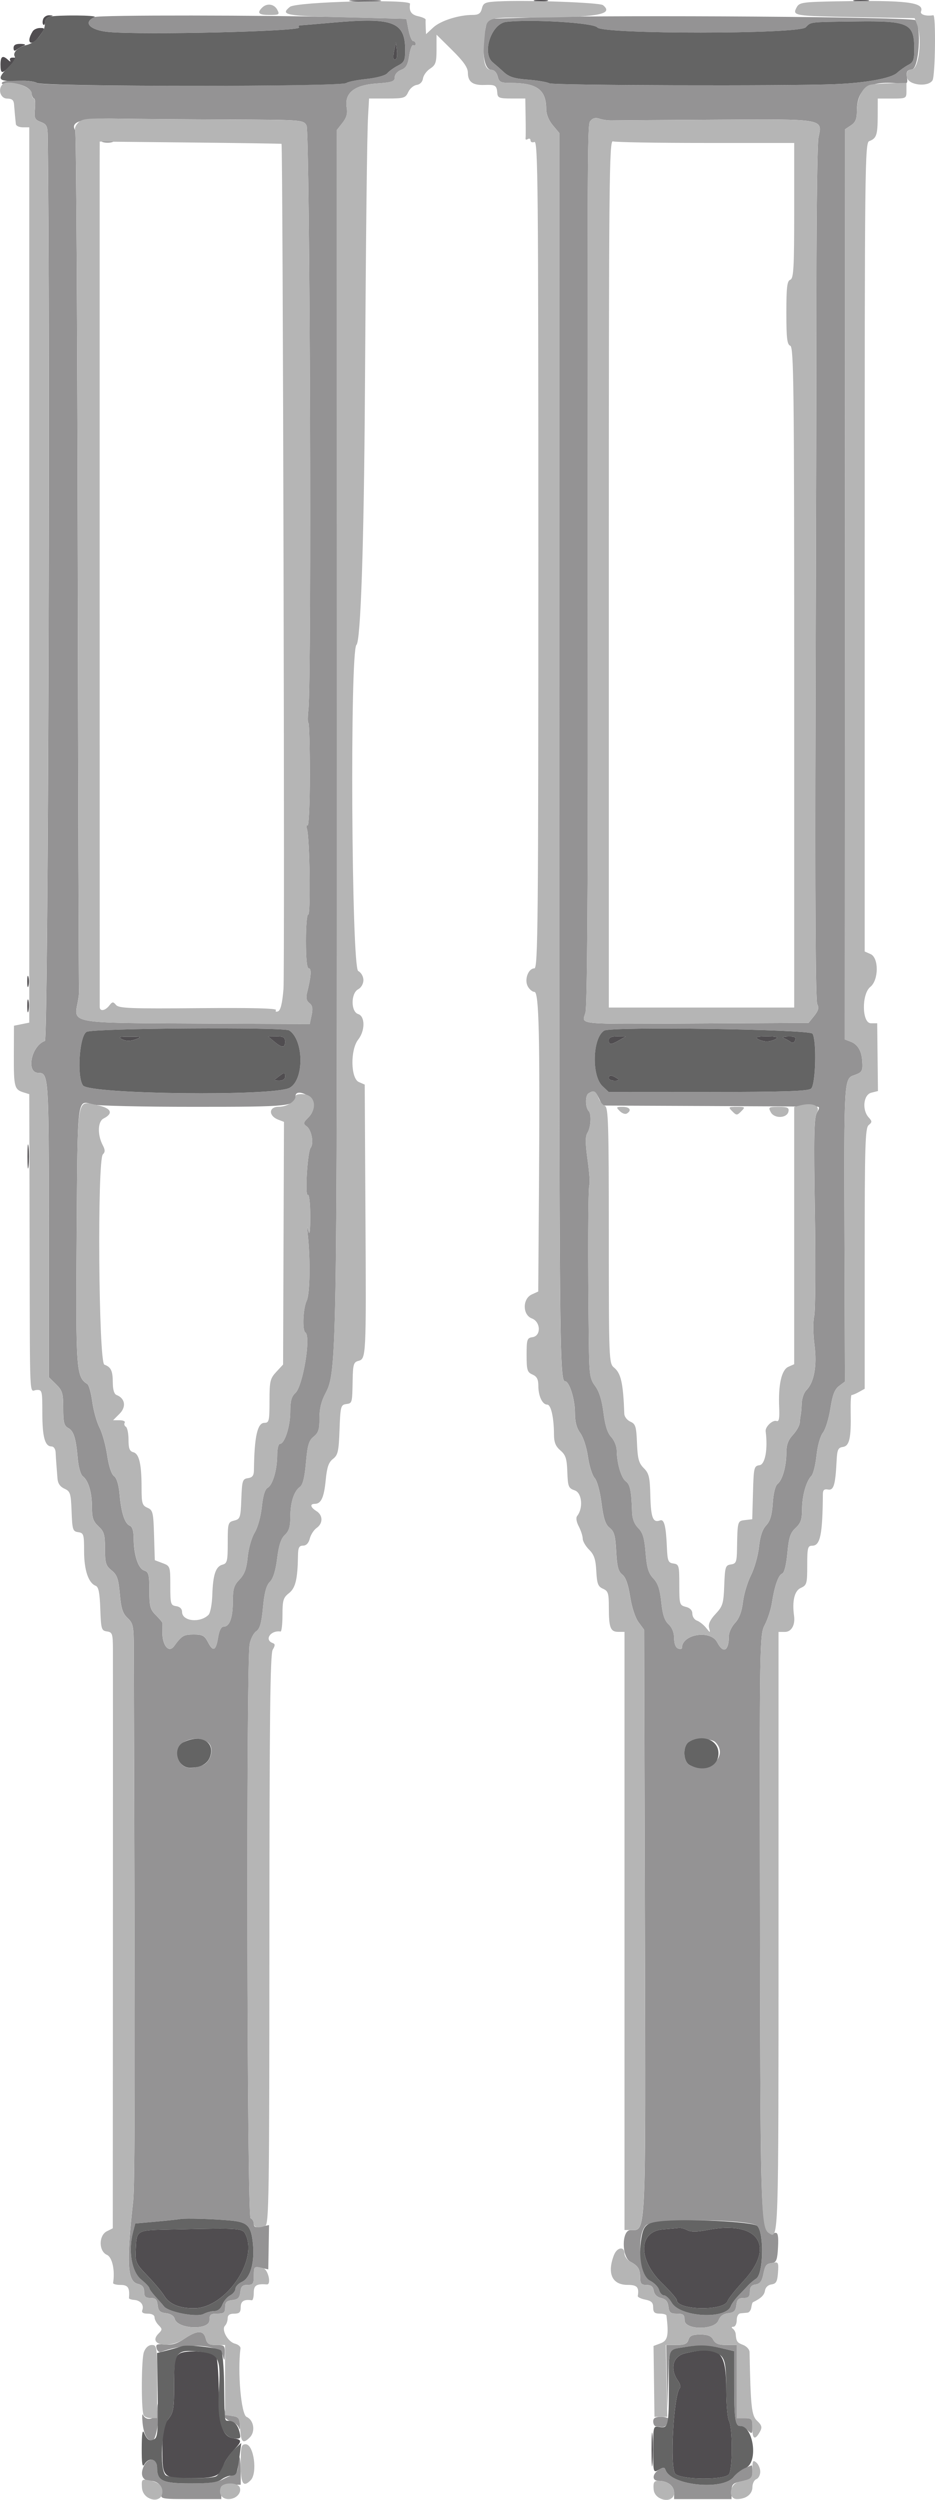 <svg version="1.1" xmlns="http://www.w3.org/2000/svg" xmlns:xlink="http://www.w3.org/1999/xlink" width="63.946" height="170.88" viewBox="0,0,63.946,170.88"><g transform="translate(-211.766,-119.047)"><g data-paper-data="{&quot;isPaintingLayer&quot;:true}" fill-rule="evenodd" stroke="none" stroke-width="1" stroke-linecap="butt" stroke-linejoin="miter" stroke-miterlimit="10" stroke-dasharray="" stroke-dashoffset="0" style="mix-blend-mode: normal"><path d="M235.867,119.13c-0.518,-0.036 -0.14,-0.066 0.842,-0.067c0.982,-0.001 1.407,0.029 0.944,0.066c-0.464,0.037 -1.267,0.037 -1.786,0.001M248.36,119.124c-0.221,-0.043 -0.04,-0.077 0.402,-0.077c0.442,0 0.623,0.035 0.402,0.077c-0.221,0.042 -0.583,0.042 -0.803,0M270.236,119.126c-0.272,-0.041 -0.092,-0.076 0.399,-0.077c0.491,-0.001 0.713,0.033 0.494,0.075c-0.22,0.043 -0.621,0.044 -0.893,0.003M214.72,120.345c0.058,-0.151 0.249,-0.266 0.424,-0.254c0.298,0.019 0.299,0.026 0.006,0.102c-0.172,0.045 -0.313,0.21 -0.313,0.366c0,0.156 -0.05,0.234 -0.111,0.173c-0.061,-0.061 -0.063,-0.236 -0.005,-0.387M214.004,121.185c0.077,-0.123 0.301,-0.224 0.498,-0.224c0.354,0 0.354,0.007 -0.023,0.536c-0.563,0.791 -0.989,0.51 -0.475,-0.313M212.694,122.323c0,-0.201 0.151,-0.285 0.491,-0.276c0.28,0.008 0.376,0.057 0.223,0.114c-0.147,0.054 -0.368,0.178 -0.491,0.275c-0.16,0.126 -0.224,0.094 -0.224,-0.113M238.731,122.48l0.115,-0.536l0.061,0.508c0.034,0.279 0.015,0.553 -0.042,0.61c-0.194,0.194 -0.25,-0.046 -0.134,-0.581M211.801,123.462c0,-0.578 0.147,-0.665 0.526,-0.313c0.132,0.123 0.192,0.136 0.133,0.03c-0.059,-0.107 0.009,-0.194 0.153,-0.194c0.34,0 0.333,0.021 -0.163,0.556c-0.544,0.587 -0.649,0.573 -0.649,-0.08M213.628,186.135c0,-0.344 0.037,-0.484 0.082,-0.313c0.045,0.172 0.045,0.453 0,0.625c-0.045,0.172 -0.082,0.031 -0.082,-0.313M213.631,187.831c-0.002,-0.393 0.033,-0.575 0.078,-0.404c0.045,0.171 0.046,0.492 0.004,0.714c-0.043,0.222 -0.079,0.083 -0.082,-0.31M220.132,190.096c-0.323,-0.156 -0.24,-0.187 0.507,-0.185c0.823,0.002 0.854,0.016 0.386,0.186c-0.35,0.128 -0.626,0.127 -0.893,-0.002M230.524,190.248l-0.421,-0.351l0.58,-0.006c0.463,-0.005 0.58,0.066 0.58,0.351c0,0.45 -0.204,0.452 -0.739,0.006M253.404,190.153c0,-0.185 0.181,-0.266 0.58,-0.262l0.58,0.006l-0.446,0.256c-0.575,0.329 -0.714,0.329 -0.714,0M263.582,190.063c-0.193,-0.124 -0.017,-0.173 0.625,-0.173c0.642,0 0.818,0.049 0.625,0.173c-0.147,0.095 -0.429,0.173 -0.625,0.173c-0.196,0 -0.477,-0.078 -0.625,-0.173M265.368,190.012c-0.147,-0.054 -0.009,-0.106 0.307,-0.113c0.445,-0.011 0.551,0.047 0.47,0.258c-0.067,0.173 -0.178,0.214 -0.307,0.113c-0.111,-0.087 -0.323,-0.204 -0.47,-0.258M230.806,192.647c0.43,-0.325 0.457,-0.325 0.457,0.006c0,0.16 -0.161,0.266 -0.402,0.262c-0.392,-0.005 -0.393,-0.012 -0.055,-0.268M253.404,192.742c0,-0.224 0.189,-0.224 0.536,0c0.217,0.14 0.191,0.174 -0.134,0.176c-0.221,0.002 -0.402,-0.078 -0.402,-0.176M213.646,198.098c0,-0.737 0.031,-1.038 0.07,-0.669c0.038,0.368 0.038,0.971 0,1.339c-0.039,0.369 -0.07,0.067 -0.07,-0.669M223.551,271.445c4.872,-0.107 4.823,-0.111 5.053,0.443c0.746,1.8 -1.465,4.905 -3.519,4.941c-1.022,0.017 -1.735,-0.272 -2.078,-0.841c-0.161,-0.267 -0.676,-0.882 -1.144,-1.367c-0.78,-0.807 -0.849,-0.948 -0.817,-1.682c0.066,-1.498 -0.034,-1.439 2.506,-1.495M257.111,271.437c0.466,-0.036 0.953,-0.081 1.082,-0.099c0.129,-0.018 0.392,0.052 0.584,0.155c0.245,0.131 0.654,0.126 1.373,-0.015c3.454,-0.679 4.692,1.078 2.461,3.493c-0.542,0.587 -1.03,1.198 -1.083,1.358c-0.236,0.706 -3.48,0.643 -3.48,-0.068c0,-0.091 -0.456,-0.611 -1.014,-1.155c-1.655,-1.615 -1.614,-3.535 0.078,-3.669M224.031,279.944c0.386,-0.282 2.156,-0.182 2.501,0.141c0.098,0.093 0.184,1.143 0.192,2.346c0.014,2.387 0.252,3.172 0.994,3.285c0.615,0.094 0.618,0.192 0.027,0.815c-0.301,0.318 -0.603,0.758 -0.669,0.978c-0.242,0.802 -0.563,0.938 -2.217,0.938c-1.957,0 -1.987,-0.029 -1.987,-1.975c0,-1.334 0.055,-1.618 0.402,-2.058c0.358,-0.455 0.402,-0.713 0.402,-2.36c0,-1.642 0.04,-1.878 0.356,-2.11M258.627,279.907c2.427,-0.544 2.806,-0.19 2.81,2.616c0.002,0.915 0.083,1.814 0.181,1.997c0.263,0.491 0.259,3.348 -0.005,3.666c-0.332,0.4 -3.254,0.37 -3.662,-0.038c-0.393,-0.393 -0.117,-5.439 0.322,-5.877c0.066,-0.066 0.001,-0.287 -0.142,-0.492c-0.577,-0.823 -0.348,-1.682 0.497,-1.871M256.328,286.483c0,-1.031 0.029,-1.453 0.066,-0.937c0.036,0.516 0.036,1.359 0,1.875c-0.036,0.515 -0.066,0.093 -0.066,-0.938" fill="#504d50"/><path d="M218.229,120.213c0.318,-0.148 11.617,-0.137 17.314,0.017l4.013,0.108l0.15,0.759c0.082,0.417 0.225,0.759 0.317,0.759c0.093,0 0.168,0.085 0.168,0.189c0,0.104 -0.071,0.145 -0.158,0.091c-0.087,-0.054 -0.213,0.267 -0.28,0.713c-0.095,0.635 -0.216,0.846 -0.556,0.976c-0.249,0.094 -0.434,0.309 -0.434,0.502c0,0.291 -0.175,0.35 -1.27,0.428c-1.513,0.108 -2.189,0.665 -2.014,1.658c0.068,0.387 -0.014,0.679 -0.29,1.03l-0.385,0.489l0.005,40.841c0.005,43.043 -0.013,44.063 -0.784,45.513c-0.289,0.544 -0.417,1.075 -0.412,1.712c0.006,0.747 -0.069,0.986 -0.394,1.249c-0.332,0.268 -0.424,0.577 -0.529,1.777c-0.089,1.01 -0.214,1.515 -0.412,1.66c-0.414,0.303 -0.656,1.062 -0.656,2.059c0,0.656 -0.093,0.961 -0.371,1.22c-0.267,0.249 -0.416,0.701 -0.53,1.608c-0.106,0.841 -0.272,1.376 -0.498,1.602c-0.245,0.245 -0.376,0.728 -0.471,1.743c-0.1,1.064 -0.211,1.46 -0.462,1.636c-0.182,0.127 -0.386,0.524 -0.452,0.881c-0.242,1.29 -0.181,39.147 0.063,39.241c0.123,0.047 0.223,0.219 0.223,0.381c0,0.232 0.113,0.273 0.521,0.192l0.521,-0.104l-0.026,1.515l-0.026,1.515l-0.495,-0.109c-0.469,-0.103 -0.495,-0.075 -0.495,0.53c0,0.559 -0.055,0.64 -0.434,0.64c-0.341,0 -0.447,0.105 -0.491,0.491c-0.044,0.386 -0.162,0.503 -0.547,0.547c-0.386,0.045 -0.491,0.15 -0.491,0.491c0,0.364 -0.087,0.435 -0.536,0.435c-0.452,0 -0.536,0.069 -0.536,0.446c0,0.703 -2.188,0.618 -2.374,-0.092c-0.052,-0.2 -0.284,-0.349 -0.597,-0.385c-0.407,-0.047 -0.523,-0.158 -0.568,-0.549c-0.045,-0.386 -0.15,-0.491 -0.491,-0.491c-0.339,0 -0.434,-0.093 -0.434,-0.427c0,-0.304 -0.126,-0.459 -0.436,-0.537c-0.715,-0.179 -0.785,-1.413 -0.316,-5.643c0.123,-1.112 0.131,-8.354 0.043,-37.817c-0.004,-1.508 -0.044,-1.696 -0.424,-2.054c-0.332,-0.312 -0.442,-0.651 -0.531,-1.643c-0.094,-1.047 -0.186,-1.309 -0.563,-1.614c-0.395,-0.319 -0.451,-0.501 -0.451,-1.482c0,-0.963 -0.062,-1.175 -0.446,-1.531c-0.363,-0.336 -0.446,-0.583 -0.446,-1.319c0,-1.004 -0.24,-1.809 -0.628,-2.105c-0.143,-0.109 -0.292,-0.628 -0.341,-1.185c-0.123,-1.417 -0.276,-1.909 -0.659,-2.113c-0.277,-0.148 -0.337,-0.386 -0.337,-1.343c0,-1.032 -0.055,-1.216 -0.491,-1.645l-0.491,-0.483v-10.106c0,-10.494 -0.013,-10.696 -0.717,-10.696c-0.865,0 -0.483,-1.856 0.449,-2.182c0.222,-0.078 0.372,-49.085 0.189,-61.879c-0.009,-0.653 -0.078,-0.789 -0.476,-0.94c-0.412,-0.157 -0.457,-0.258 -0.397,-0.889c0.037,-0.392 0.011,-0.712 -0.059,-0.712c-0.069,0 -0.151,-0.178 -0.183,-0.394c-0.06,-0.416 -1.138,-0.782 -1.798,-0.612c-0.172,0.044 -0.268,0.007 -0.213,-0.081c0.142,-0.231 1.994,-0.201 2.442,0.039c0.454,0.243 20.809,0.232 21.107,-0.012c0.104,-0.085 0.729,-0.211 1.389,-0.281c0.693,-0.074 1.291,-0.237 1.415,-0.387c0.118,-0.142 0.442,-0.377 0.719,-0.52c0.441,-0.227 0.504,-0.363 0.504,-1.068c0,-1.923 -0.827,-2.239 -4.91,-1.877c-1.178,0.105 -2.207,0.191 -2.287,0.192c-0.079,0.001 -0.106,0.065 -0.058,0.142c0.166,0.268 -10.698,0.527 -13.024,0.31c-1.283,-0.119 -1.782,-0.644 -0.969,-1.021M248.407,120.234c5.676,-0.177 25.739,-0.029 25.96,0.193c0.435,0.434 0.245,3.297 -0.224,3.363c-0.343,0.049 -0.407,0.147 -0.349,0.537c0.067,0.455 0.038,0.474 -0.613,0.412c-1.988,-0.189 -2.813,0.37 -2.813,1.907c0,0.529 -0.099,0.767 -0.402,0.968l-0.402,0.267l-0.011,31.109l-0.011,31.109l0.402,0.153c0.46,0.175 0.727,0.599 0.782,1.241c0.064,0.755 0.015,0.852 -0.519,1.038c-0.725,0.253 -0.722,0.192 -0.687,11.253l0.031,9.702l-0.401,0.302c-0.302,0.228 -0.449,0.608 -0.594,1.545c-0.107,0.683 -0.336,1.423 -0.509,1.644c-0.183,0.233 -0.368,0.889 -0.44,1.566c-0.069,0.641 -0.225,1.265 -0.346,1.387c-0.359,0.36 -0.643,1.374 -0.643,2.294c0,0.684 -0.09,0.942 -0.441,1.268c-0.361,0.334 -0.463,0.646 -0.563,1.719c-0.076,0.815 -0.21,1.344 -0.354,1.4c-0.263,0.101 -0.523,0.844 -0.705,2.013c-0.068,0.437 -0.286,1.107 -0.484,1.488c-0.356,0.684 -0.361,0.939 -0.329,20.452c0.035,21.68 0.013,21.25 1.055,21.111c0.173,-0.023 0.219,0.231 0.179,0.989c-0.044,0.832 -0.115,1.03 -0.382,1.068c-0.44,0.064 -0.496,0.137 -0.636,0.824c-0.087,0.426 -0.23,0.605 -0.515,0.647c-0.284,0.041 -0.395,0.179 -0.395,0.491c0,0.34 -0.093,0.434 -0.434,0.434c-0.341,0 -0.446,0.106 -0.491,0.491c-0.044,0.388 -0.161,0.503 -0.556,0.548c-0.336,0.038 -0.555,0.201 -0.665,0.491c-0.257,0.676 -2.317,0.665 -2.317,-0.013c0,-0.374 -0.084,-0.446 -0.524,-0.446c-0.436,0 -0.533,-0.081 -0.58,-0.484c-0.04,-0.346 -0.183,-0.513 -0.502,-0.587c-0.283,-0.066 -0.467,-0.249 -0.504,-0.498c-0.041,-0.283 -0.18,-0.394 -0.491,-0.394c-0.354,0 -0.434,-0.091 -0.436,-0.491c-0.003,-0.594 -0.14,-0.818 -0.667,-1.096c-0.61,-0.321 -0.607,-2.163 0.004,-2.163c1.082,0 1.043,0.844 0.985,-21.105l-0.052,-19.932l-0.382,-0.518c-0.226,-0.305 -0.461,-1.023 -0.575,-1.751c-0.131,-0.842 -0.301,-1.32 -0.538,-1.506c-0.272,-0.214 -0.361,-0.553 -0.414,-1.583c-0.056,-1.072 -0.137,-1.363 -0.446,-1.607c-0.29,-0.228 -0.42,-0.621 -0.559,-1.695c-0.107,-0.824 -0.301,-1.531 -0.475,-1.722c-0.161,-0.178 -0.365,-0.829 -0.452,-1.447c-0.09,-0.636 -0.317,-1.338 -0.524,-1.618c-0.256,-0.346 -0.366,-0.768 -0.366,-1.401c0,-0.928 -0.387,-2.144 -0.683,-2.144c-0.369,0 -0.394,-2.748 -0.39,-43.231l0.003,-42.09l-0.447,-0.531c-0.27,-0.321 -0.447,-0.754 -0.447,-1.095c0,-1.33 -0.629,-1.796 -2.43,-1.796c-0.681,0 -0.792,-0.056 -0.89,-0.446c-0.067,-0.268 -0.24,-0.446 -0.43,-0.446c-0.522,0 -0.705,-1.419 -0.379,-2.946l0.114,-0.536l3.302,-0.103M252.615,120.923c-0.233,-0.318 -4.571,-0.581 -6.233,-0.378c-1.024,0.125 -1.684,2.148 -0.906,2.776c0.156,0.127 0.492,0.421 0.745,0.655c0.356,0.329 0.726,0.445 1.634,0.515c0.646,0.049 1.315,0.163 1.488,0.252c0.278,0.144 16.197,0.192 19.506,0.059c2.121,-0.085 3.854,-0.4 4.265,-0.773c0.208,-0.189 0.558,-0.436 0.779,-0.55c0.34,-0.175 0.401,-0.35 0.396,-1.138c-0.011,-1.702 -0.389,-1.874 -4.012,-1.825c-3.232,0.043 -3.028,0.019 -3.412,0.403c-0.475,0.476 -13.903,0.481 -14.251,0.005M227.291,127.215c-2.873,-0.012 -6.266,-0.039 -7.541,-0.061c-2.374,-0.039 -3.214,0.199 -2.841,0.803c0.067,0.108 0.146,13.343 0.174,29.41c0.029,16.068 0.068,29.294 0.086,29.392c0.019,0.098 -0.023,0.464 -0.092,0.812c-0.286,1.442 -0.518,1.401 8.199,1.441l7.674,0.036l0.129,-0.609c0.097,-0.457 0.059,-0.663 -0.152,-0.824c-0.201,-0.153 -0.246,-0.358 -0.157,-0.714c0.274,-1.099 0.314,-1.66 0.118,-1.66c-0.132,0 -0.198,-0.624 -0.198,-1.886c0,-1.037 0.07,-1.842 0.156,-1.789c0.175,0.109 0.102,-5.256 -0.079,-5.829c-0.063,-0.2 -0.046,-0.32 0.038,-0.268c0.084,0.052 0.153,-1.505 0.153,-3.459c0,-1.955 -0.044,-3.554 -0.099,-3.554c-0.054,0 -0.052,-0.422 0.004,-0.937c0.222,-2.021 0.099,-39.488 -0.131,-39.895c-0.218,-0.385 -0.275,-0.389 -5.443,-0.411M253.583,127.278c-0.245,0.006 -0.616,-0.049 -0.823,-0.121c-0.247,-0.086 -0.451,-0.042 -0.594,0.131c-0.236,0.283 -0.23,-0.803 -0.199,39.027c0.011,13.814 -0.046,21.554 -0.162,21.951c-0.247,0.843 -0.823,0.787 7.625,0.743l7.635,-0.041l0.384,-0.478c0.292,-0.364 0.342,-0.557 0.209,-0.808c-0.114,-0.213 -0.155,-7.254 -0.117,-19.91c0.033,-10.769 0.061,-23.879 0.063,-29.133c0.002,-5.254 0.063,-9.834 0.138,-10.178c0.283,-1.312 0.471,-1.28 -7.044,-1.234c-3.667,0.022 -6.868,0.045 -7.113,0.051M218.809,128.763c-0.172,-0.045 -0.031,-0.082 0.312,-0.082c0.344,0 0.484,0.037 0.313,0.082c-0.172,0.045 -0.453,0.045 -0.625,0M218.456,132.39c0,-0.442 0.035,-0.623 0.077,-0.402c0.042,0.221 0.042,0.583 0,0.803c-0.043,0.221 -0.077,0.041 -0.077,-0.402M231.549,189.486c-0.368,-0.245 -13.361,-0.156 -13.856,0.095c-0.495,0.251 -0.687,3.065 -0.25,3.663c0.444,0.607 13.045,0.753 14.13,0.163c0.999,-0.544 0.983,-3.249 -0.024,-3.921M267.336,189.706c-0.192,-0.304 -13.8,-0.502 -14.252,-0.208c-0.794,0.516 -0.867,3.082 -0.108,3.795l0.427,0.402l6.781,-0.004c5.211,-0.003 6.843,-0.057 7.054,-0.231c0.315,-0.261 0.394,-3.286 0.098,-3.754M252.728,194.125c-0.252,-0.524 -0.35,-0.57 -0.717,-0.338c-0.233,0.148 -0.221,0.971 0.018,1.209c0.198,0.198 0.147,1.109 -0.083,1.477c-0.159,0.255 -0.157,0.698 0.007,1.878c0.119,0.849 0.173,1.613 0.12,1.698c-0.09,0.146 -0.107,4.938 -0.038,10.667c0.028,2.326 0.063,2.573 0.437,3.079c0.273,0.369 0.459,0.968 0.566,1.818c0.11,0.88 0.273,1.39 0.531,1.664c0.204,0.218 0.373,0.632 0.376,0.92c0.007,0.874 0.304,1.878 0.624,2.112c0.291,0.212 0.381,0.664 0.424,2.118c0.013,0.436 0.159,0.809 0.42,1.07c0.314,0.314 0.424,0.682 0.506,1.698c0.084,1.027 0.194,1.392 0.529,1.747c0.315,0.336 0.452,0.745 0.542,1.616c0.089,0.854 0.222,1.262 0.5,1.52c0.241,0.224 0.379,0.571 0.379,0.952c0,0.368 0.103,0.639 0.268,0.701c0.148,0.057 0.268,0.04 0.268,-0.037c0,-0.948 1.957,-1.261 2.41,-0.385c0.42,0.812 0.804,0.597 0.804,-0.452c0,-0.232 0.189,-0.627 0.421,-0.877c0.286,-0.309 0.458,-0.765 0.536,-1.42c0.062,-0.531 0.309,-1.355 0.549,-1.831c0.24,-0.476 0.486,-1.348 0.549,-1.937c0.077,-0.73 0.234,-1.2 0.491,-1.475c0.277,-0.297 0.397,-0.7 0.451,-1.518c0.045,-0.681 0.173,-1.193 0.33,-1.317c0.334,-0.264 0.601,-1.211 0.601,-2.135c0,-0.536 0.121,-0.864 0.446,-1.216c0.246,-0.265 0.457,-0.638 0.469,-0.829c0.012,-0.192 0.043,-0.428 0.067,-0.526c0.025,-0.098 0.054,-0.454 0.067,-0.791c0.012,-0.337 0.151,-0.741 0.31,-0.9c0.542,-0.542 0.749,-1.681 0.564,-3.103c-0.098,-0.751 -0.107,-1.591 -0.02,-1.964c0.083,-0.359 0.104,-3.545 0.047,-7.08c-0.085,-5.235 -0.059,-6.503 0.138,-6.83c0.192,-0.318 0.195,-0.404 0.014,-0.413c-0.125,-0.006 -3.48,-0.027 -7.456,-0.045l-7.229,-0.033l-0.235,-0.491M233.194,194.472c-0.054,-0.554 -1.216,-1.036 -1.216,-0.505c0,0.703 -0.33,0.738 -6.933,0.738c-3.505,0 -6.619,-0.071 -6.921,-0.157c-1.102,-0.316 -1.052,-0.712 -1.116,8.96c-0.061,9.274 -0.034,9.654 0.738,10.152c0.1,0.064 0.249,0.609 0.331,1.211c0.082,0.602 0.305,1.393 0.493,1.758c0.189,0.365 0.425,1.212 0.524,1.884c0.11,0.752 0.291,1.302 0.469,1.432c0.188,0.138 0.323,0.587 0.385,1.28c0.111,1.251 0.356,1.985 0.707,2.12c0.162,0.062 0.252,0.369 0.253,0.861c0.001,1.124 0.309,2.065 0.719,2.195c0.306,0.097 0.352,0.275 0.352,1.358c0,1.088 0.056,1.302 0.442,1.688c0.243,0.243 0.444,0.481 0.446,0.528c0.002,0.046 0.004,0.351 0.004,0.676c0,0.888 0.446,1.406 0.797,0.927c0.533,-0.728 0.66,-0.803 1.347,-0.803c0.602,0 0.743,0.078 0.983,0.541c0.347,0.672 0.541,0.57 0.69,-0.359c0.073,-0.456 0.21,-0.718 0.374,-0.718c0.409,0 0.629,-0.603 0.629,-1.719c0,-0.86 0.075,-1.107 0.457,-1.505c0.346,-0.362 0.481,-0.731 0.558,-1.528c0.057,-0.587 0.267,-1.325 0.476,-1.671c0.216,-0.358 0.424,-1.107 0.492,-1.767c0.079,-0.763 0.213,-1.199 0.4,-1.304c0.348,-0.195 0.65,-1.237 0.651,-2.245c0.001,-0.418 0.085,-0.759 0.189,-0.759c0.322,0 0.705,-1.195 0.705,-2.198c0,-0.726 0.085,-1.038 0.349,-1.276c0.516,-0.467 1.082,-3.892 0.684,-4.138c-0.226,-0.139 -0.161,-1.647 0.092,-2.173c0.224,-0.465 0.259,-2.842 0.066,-4.589c-0.061,-0.561 -0.051,-0.6 0.05,-0.178c0.083,0.346 0.127,-0.014 0.125,-1.017c-0.002,-0.895 -0.073,-1.51 -0.167,-1.452c-0.211,0.131 -0.025,-2.936 0.196,-3.216c0.234,-0.297 0.062,-1.218 -0.273,-1.463c-0.255,-0.186 -0.244,-0.249 0.11,-0.603c0.278,-0.278 0.379,-0.563 0.34,-0.964M225.983,238.152c-0.791,-0.578 -2.164,-0.078 -2.071,0.754c0.104,0.939 0.658,1.202 1.699,0.807c0.6,-0.228 0.836,-1.221 0.372,-1.56M260.689,238.131c-0.26,-0.26 -1.363,-0.273 -1.794,-0.021c-0.445,0.259 -0.422,1.343 0.033,1.586c1.272,0.681 2.721,-0.606 1.761,-1.565M227.585,270.84c-1.119,-0.11 -3.122,-0.173 -3.466,-0.11c-0.146,0.027 -0.903,0.107 -1.683,0.179l-1.417,0.129l-0.162,0.625c-0.326,1.254 -0.079,2.67 0.557,3.193c0.313,0.257 0.568,0.524 0.567,0.594c-0.001,0.069 0.179,0.323 0.4,0.563c0.221,0.241 0.493,0.553 0.605,0.693c0.309,0.39 2.249,0.756 2.707,0.512c0.203,-0.109 0.538,-0.198 0.743,-0.198c0.231,0 0.436,-0.166 0.539,-0.436c0.091,-0.24 0.33,-0.523 0.531,-0.631c0.201,-0.108 0.365,-0.315 0.365,-0.461c0,-0.146 0.201,-0.357 0.448,-0.469c0.574,-0.261 0.876,-1.33 0.743,-2.629c-0.122,-1.192 -0.362,-1.445 -1.476,-1.554M263.56,271.207c-0.481,-0.481 -7.024,-0.53 -7.595,-0.056c-0.688,0.571 -0.473,3.417 0.287,3.81c0.275,0.142 0.542,0.422 0.595,0.623c0.053,0.2 0.203,0.364 0.336,0.365c0.132,0.001 0.366,0.221 0.52,0.491c0.57,0.997 3.72,1.179 4.051,0.234c0.054,-0.154 0.307,-0.494 0.562,-0.757c0.256,-0.262 0.545,-0.567 0.643,-0.676c0.098,-0.11 0.339,-0.31 0.536,-0.446c0.483,-0.333 0.534,-3.12 0.067,-3.588M224.383,278.911c0.868,-0.589 1.306,-0.594 1.451,-0.016c0.092,0.366 0.22,0.446 0.717,0.446c0.568,0 0.604,0.036 0.588,0.58c-0.017,0.535 -0.028,0.546 -0.142,0.134c-0.212,-0.762 -2.527,-0.891 -4.236,-0.235c-0.11,0.042 -0.238,-0.07 -0.285,-0.248c-0.073,-0.278 0.01,-0.316 0.57,-0.262c0.482,0.046 0.836,-0.06 1.336,-0.4M258.85,278.984c0.088,-0.277 0.27,-0.357 0.809,-0.357c0.513,0 0.746,0.094 0.887,0.357c0.142,0.265 0.374,0.357 0.899,0.357h0.708v2.5v2.5h0.536c0.482,0 0.536,0.056 0.536,0.563c0,0.534 -0.017,0.548 -0.326,0.268c-0.18,-0.163 -0.412,-0.296 -0.516,-0.296c-0.334,0 -0.407,-0.512 -0.407,-2.843v-2.278l-0.993,-0.222c-0.583,-0.131 -1.377,-0.174 -1.92,-0.105c-1.641,0.208 -1.533,0.054 -1.597,2.29l-0.057,1.998l-0.038,-2.187l-0.038,-2.188h0.703c0.545,0 0.727,-0.079 0.815,-0.357M222.514,283.776c0,-0.311 0.047,-0.518 0.105,-0.46c0.198,0.198 -0.138,2.428 -0.379,2.521c-0.357,0.137 -0.642,-0.325 -0.725,-1.176c-0.041,-0.421 -0.027,-0.666 0.031,-0.543c0.241,0.512 0.968,0.254 0.968,-0.342M227.008,283.627c0.023,-0.438 0.025,-0.437 0.097,0.034c0.056,0.365 0.188,0.493 0.554,0.536c0.393,0.045 0.486,0.153 0.512,0.591c0.018,0.295 -0.007,0.399 -0.056,0.232c-0.049,-0.168 -0.264,-0.359 -0.478,-0.426c-0.496,-0.155 -0.659,-0.405 -0.628,-0.966M256.44,284.564c0,-0.228 0.145,-0.313 0.536,-0.313c0.294,0 0.534,0.081 0.533,0.179c-0.005,0.29 -0.249,0.55 -0.489,0.52c-0.123,-0.016 -0.304,-0.038 -0.402,-0.051c-0.098,-0.012 -0.178,-0.163 -0.178,-0.335M228.05,287.56c0,-0.298 0.04,-0.541 0.089,-0.541c0.049,0 0.09,0.421 0.09,0.937v0.937h-0.67c-0.613,0 -0.669,0.042 -0.663,0.491l0.007,0.491h-2.088c-2.003,0 -2.085,-0.014 -1.995,-0.358c0.124,-0.472 -0.243,-0.892 -0.779,-0.892c-0.526,0 -0.711,-0.412 -0.446,-0.993c0.294,-0.646 0.92,-0.586 0.92,0.088c0,0.91 0.362,1.084 2.262,1.084c1.129,0 1.86,-0.085 2.175,-0.254c0.26,-0.14 0.615,-0.298 0.786,-0.352c0.208,-0.065 0.313,-0.28 0.313,-0.639M262.714,287.747c0.232,-0.093 0.442,-0.174 0.467,-0.18c0.025,-0.006 0.044,0.192 0.044,0.441c0,0.459 -0.063,0.506 -0.937,0.697c-0.402,0.088 -0.491,0.204 -0.491,0.64v0.532h-1.964h-1.964v-0.44c0,-0.474 -0.445,-0.81 -1.073,-0.81c-0.468,0 -0.425,-0.493 0.069,-0.784c0.258,-0.153 0.356,-0.141 0.424,0.047c0.381,1.056 3.912,1.413 4.653,0.47c0.192,-0.244 0.539,-0.521 0.772,-0.613" fill="#949394"/><path d="M245.862,119.141c1.941,-0.101 6.918,0.078 7.141,0.257c0.796,0.64 -0.42,0.847 -4.989,0.849c-3.142,0.002 -2.974,-0.079 -3.121,1.493c-0.133,1.425 0.012,2.079 0.46,2.079c0.208,0 0.377,0.169 0.446,0.446c0.098,0.39 0.209,0.446 0.89,0.446c1.8,0 2.43,0.465 2.43,1.796c0,0.34 0.177,0.773 0.447,1.095l0.447,0.531l-0.003,42.09c-0.003,40.484 0.021,43.231 0.39,43.231c0.296,0 0.683,1.216 0.683,2.144c0,0.633 0.11,1.055 0.366,1.401c0.207,0.28 0.435,0.983 0.524,1.618c0.087,0.618 0.291,1.269 0.452,1.447c0.173,0.192 0.368,0.898 0.475,1.722c0.139,1.074 0.268,1.467 0.559,1.695c0.309,0.244 0.39,0.535 0.446,1.607c0.053,1.03 0.142,1.368 0.414,1.583c0.236,0.186 0.407,0.664 0.538,1.506c0.114,0.728 0.349,1.446 0.575,1.751l0.382,0.518l0.052,19.932c0.058,21.95 0.097,21.105 -0.985,21.105h-0.405v-20.444v-20.445h-0.427c-0.535,0 -0.644,-0.282 -0.644,-1.668c0,-0.974 -0.047,-1.124 -0.402,-1.28c-0.339,-0.149 -0.41,-0.337 -0.456,-1.203c-0.042,-0.809 -0.147,-1.121 -0.491,-1.465c-0.241,-0.241 -0.438,-0.581 -0.438,-0.758c-0.001,-0.176 -0.122,-0.552 -0.27,-0.835c-0.164,-0.314 -0.206,-0.593 -0.109,-0.714c0.425,-0.531 0.329,-1.575 -0.16,-1.745c-0.436,-0.152 -0.476,-0.251 -0.513,-1.262c-0.033,-0.914 -0.112,-1.16 -0.475,-1.472c-0.325,-0.279 -0.436,-0.555 -0.438,-1.083c-0.003,-1.156 -0.204,-2.048 -0.461,-2.048c-0.333,0 -0.608,-0.581 -0.608,-1.285c0,-0.445 -0.101,-0.639 -0.402,-0.771c-0.357,-0.156 -0.402,-0.304 -0.402,-1.337c0,-1.067 0.033,-1.165 0.402,-1.217c0.603,-0.086 0.569,-1.049 -0.044,-1.282c-0.643,-0.244 -0.646,-1.345 -0.004,-1.638l0.443,-0.202l0.049,-7.071c0.071,-10.408 0.002,-13.41 -0.31,-13.41c-0.139,0 -0.345,-0.171 -0.457,-0.38c-0.246,-0.461 0.037,-1.227 0.454,-1.227c0.242,0 0.272,-3.086 0.272,-28.296c0,-25.078 -0.03,-28.284 -0.268,-28.193c-0.147,0.057 -0.268,0.01 -0.268,-0.105c0,-0.115 -0.082,-0.157 -0.183,-0.095c-0.1,0.062 -0.171,0.046 -0.157,-0.034c0.014,-0.081 0.016,-0.73 0.004,-1.442l-0.021,-1.295h-0.944c-0.833,0 -0.947,-0.044 -0.972,-0.377c-0.039,-0.521 -0.13,-0.577 -0.882,-0.549c-0.801,0.03 -1.13,-0.215 -1.13,-0.842c0,-0.344 -0.297,-0.768 -1.072,-1.535l-1.071,-1.06v1.017c0,0.881 -0.058,1.055 -0.436,1.302c-0.24,0.157 -0.46,0.46 -0.491,0.674c-0.034,0.236 -0.203,0.41 -0.433,0.442c-0.208,0.03 -0.467,0.251 -0.577,0.491c-0.183,0.403 -0.297,0.437 -1.438,0.437h-1.239l-0.068,1.206c-0.071,1.252 -0.145,7.733 -0.217,19.061c-0.065,10.199 -0.289,16.837 -0.577,17.076c-0.456,0.378 -0.341,22.05 0.118,22.295c0.207,0.111 0.357,0.374 0.357,0.625c0,0.251 -0.15,0.514 -0.357,0.625c-0.51,0.273 -0.51,1.535 0,1.696c0.48,0.152 0.48,1.136 0,1.745c-0.547,0.696 -0.517,2.653 0.045,2.9l0.402,0.176l0.05,9.017c0.053,9.662 0.05,9.729 -0.494,9.872c-0.311,0.081 -0.362,0.252 -0.381,1.271c-0.031,1.644 -0.024,1.617 -0.452,1.679c-0.358,0.051 -0.389,0.172 -0.446,1.751c-0.054,1.487 -0.109,1.734 -0.449,1.998c-0.298,0.233 -0.412,0.567 -0.497,1.452c-0.114,1.182 -0.314,1.618 -0.745,1.618c-0.355,0 -0.302,0.236 0.111,0.494c0.453,0.283 0.459,0.843 0.012,1.155c-0.189,0.133 -0.399,0.459 -0.466,0.724c-0.078,0.312 -0.241,0.483 -0.459,0.483c-0.269,0 -0.34,0.135 -0.348,0.67c-0.025,1.625 -0.168,2.225 -0.616,2.578c-0.392,0.308 -0.445,0.487 -0.445,1.497c0,0.631 -0.06,1.138 -0.134,1.127c-0.671,-0.106 -1.132,0.57 -0.536,0.786c0.178,0.065 0.178,0.157 0.002,0.457c-0.173,0.293 -0.223,4.664 -0.226,19.825c-0.004,17.477 -0.033,19.46 -0.284,19.557c-0.478,0.183 -0.786,0.118 -0.786,-0.166c0,-0.15 -0.1,-0.312 -0.223,-0.359c-0.244,-0.094 -0.305,-37.951 -0.063,-39.241c0.067,-0.357 0.27,-0.753 0.452,-0.881c0.251,-0.175 0.363,-0.572 0.462,-1.636c0.095,-1.015 0.226,-1.497 0.471,-1.743c0.227,-0.226 0.393,-0.761 0.498,-1.602c0.114,-0.907 0.263,-1.36 0.53,-1.608c0.278,-0.26 0.371,-0.565 0.371,-1.22c0,-0.997 0.242,-1.756 0.656,-2.059c0.198,-0.145 0.323,-0.65 0.412,-1.66c0.106,-1.2 0.197,-1.509 0.529,-1.777c0.325,-0.263 0.4,-0.501 0.394,-1.249c-0.005,-0.636 0.123,-1.168 0.412,-1.712c0.771,-1.45 0.788,-2.47 0.784,-45.513l-0.005,-40.841l0.385,-0.489c0.276,-0.351 0.358,-0.643 0.29,-1.03c-0.174,-0.994 0.501,-1.55 2.014,-1.658c1.094,-0.078 1.27,-0.138 1.27,-0.428c0,-0.193 0.186,-0.408 0.434,-0.502c0.34,-0.13 0.46,-0.34 0.556,-0.976c0.067,-0.446 0.193,-0.767 0.28,-0.713c0.087,0.054 0.158,0.013 0.158,-0.091c0,-0.104 -0.075,-0.189 -0.168,-0.189c-0.092,0 -0.235,-0.341 -0.317,-0.759l-0.15,-0.759l-4.05,-0.098c-4.248,-0.102 -4.594,-0.166 -3.91,-0.721c0.436,-0.354 8.271,-0.552 8.217,-0.208c-0.079,0.501 0.079,0.743 0.553,0.847c0.292,0.065 0.524,0.171 0.514,0.237c-0.009,0.067 -0.007,0.317 0.005,0.556l0.021,0.435l0.491,-0.456c0.5,-0.464 1.742,-0.861 2.693,-0.861c0.41,0 0.551,-0.097 0.636,-0.437c0.098,-0.392 0.216,-0.443 1.135,-0.491M269.077,119.137c4.679,-0.087 5.921,0.064 5.679,0.693c-0.082,0.212 0.338,0.341 0.84,0.259c0.186,-0.031 0.135,4.145 -0.054,4.45c-0.305,0.493 -1.686,0.324 -1.748,-0.215c-0.044,-0.382 0.027,-0.489 0.357,-0.536c0.466,-0.066 0.697,-2.111 0.342,-3.042l-0.173,-0.456l-4.021,-0.072c-4.263,-0.076 -4.357,-0.092 -4.05,-0.665c0.183,-0.342 0.381,-0.371 2.827,-0.417M229.692,119.57c0.325,-0.325 0.822,-0.257 1.036,0.142c0.176,0.33 0.135,0.357 -0.53,0.357c-0.744,0 -0.876,-0.13 -0.506,-0.5M211.933,124.817c0.368,-0.367 2.01,0.139 2.01,0.619c0,0.191 0.062,0.347 0.139,0.347c0.076,0 0.108,0.32 0.071,0.712c-0.06,0.631 -0.015,0.732 0.397,0.889c0.398,0.151 0.467,0.286 0.476,0.94c0.183,12.794 0.033,61.801 -0.189,61.879c-0.932,0.326 -1.314,2.182 -0.449,2.182c0.704,0 0.717,0.202 0.717,10.696v10.106l0.491,0.483c0.436,0.429 0.491,0.613 0.491,1.645c0,0.956 0.06,1.194 0.337,1.343c0.383,0.205 0.536,0.697 0.659,2.113c0.049,0.557 0.198,1.075 0.341,1.185c0.388,0.296 0.628,1.102 0.628,2.105c0,0.736 0.083,0.983 0.446,1.319c0.385,0.356 0.446,0.569 0.446,1.531c0,0.98 0.055,1.163 0.451,1.482c0.378,0.305 0.469,0.567 0.563,1.614c0.089,0.992 0.198,1.331 0.531,1.643c0.38,0.357 0.42,0.546 0.424,2.054c0.089,29.463 0.081,36.705 -0.043,37.817c-0.468,4.23 -0.399,5.464 0.316,5.643c0.31,0.078 0.436,0.233 0.436,0.537c0,0.333 0.095,0.427 0.434,0.427c0.341,0 0.446,0.106 0.491,0.491c0.045,0.391 0.161,0.502 0.568,0.549c0.313,0.036 0.545,0.185 0.597,0.385c0.186,0.71 2.374,0.795 2.374,0.092c0,-0.377 0.083,-0.446 0.536,-0.446c0.449,0 0.536,-0.071 0.536,-0.435c0,-0.341 0.106,-0.446 0.491,-0.491c0.386,-0.044 0.503,-0.162 0.547,-0.547c0.044,-0.386 0.15,-0.491 0.491,-0.491c0.377,0 0.434,-0.082 0.434,-0.625c0,-0.655 0.035,-0.683 0.648,-0.518c0.338,0.091 0.57,1.132 0.247,1.108c-0.711,-0.055 -0.895,0.062 -0.895,0.571c0,0.294 -0.06,0.526 -0.134,0.514c-0.528,-0.083 -0.759,0.059 -0.759,0.468c0,0.357 -0.09,0.446 -0.446,0.446c-0.311,0 -0.446,0.097 -0.446,0.321c0,0.177 -0.081,0.402 -0.179,0.5c-0.269,0.269 0.192,1.107 0.676,1.229c0.225,0.057 0.396,0.201 0.38,0.321c-0.209,1.636 0.048,4.523 0.417,4.685c0.497,0.218 0.62,1.003 0.22,1.403c-0.462,0.462 -0.599,0.347 -0.657,-0.558c-0.05,-0.777 -0.095,-0.853 -0.545,-0.905l-0.491,-0.057v-2.398v-2.399h-0.605c-0.497,0 -0.626,-0.08 -0.717,-0.446c-0.145,-0.576 -0.583,-0.573 -1.441,0.01c-1.067,0.724 -2.564,0.434 -1.784,-0.346c0.262,-0.262 0.263,-0.314 0.007,-0.569c-0.154,-0.154 -0.281,-0.395 -0.281,-0.536c0,-0.156 -0.181,-0.255 -0.465,-0.255c-0.316,0 -0.436,-0.077 -0.374,-0.24c0.133,-0.347 -0.118,-0.667 -0.548,-0.699c-0.205,-0.015 -0.369,-0.072 -0.364,-0.125c0.063,-0.702 -0.061,-0.9 -0.569,-0.9c-0.294,0 -0.526,-0.06 -0.515,-0.134c0.138,-0.87 -0.059,-1.762 -0.422,-1.921c-0.57,-0.25 -0.571,-1.331 -0.001,-1.615l0.401,-0.2l0.008,-19.268c0.005,-10.597 0.005,-19.764 0.001,-20.371c-0.006,-1.006 -0.043,-1.108 -0.409,-1.161c-0.375,-0.053 -0.405,-0.156 -0.454,-1.538c-0.039,-1.115 -0.118,-1.507 -0.319,-1.584c-0.493,-0.189 -0.789,-1.075 -0.789,-2.359c0,-1.156 -0.029,-1.25 -0.402,-1.304c-0.371,-0.052 -0.406,-0.161 -0.453,-1.415c-0.047,-1.246 -0.088,-1.375 -0.491,-1.559c-0.295,-0.134 -0.451,-0.362 -0.474,-0.695c-0.019,-0.272 -0.052,-0.696 -0.073,-0.941c-0.021,-0.245 -0.046,-0.627 -0.054,-0.848c-0.01,-0.226 -0.131,-0.402 -0.278,-0.402c-0.454,0 -0.631,-0.642 -0.631,-2.286c0,-1.541 -0.014,-1.595 -0.401,-1.574c-0.499,0.027 -0.444,1.235 -0.47,-10.323l-0.022,-9.897l-0.402,-0.125c-0.615,-0.192 -0.662,-0.374 -0.654,-2.539l0.008,-2.016l0.524,-0.105l0.524,-0.105v-30.6v-30.6h-0.446c-0.246,0 -0.458,-0.1 -0.472,-0.223c-0.037,-0.33 -0.089,-0.884 -0.123,-1.339c-0.023,-0.301 -0.142,-0.402 -0.477,-0.402c-0.446,0 -0.65,-0.629 -0.314,-0.966M271.303,124.838c0.222,-0.043 0.866,-0.089 1.43,-0.102l1.027,-0.024v0.536c0,0.53 -0.01,0.536 -0.982,0.536h-0.982l-0.003,1.206c-0.003,1.284 -0.083,1.521 -0.578,1.703c-0.296,0.109 -0.312,1.594 -0.312,27.755v27.639l0.402,0.177c0.572,0.251 0.563,1.773 -0.013,2.24c-0.612,0.496 -0.581,2.49 0.039,2.49h0.428l0.026,2.316l0.026,2.316l-0.454,0.114c-0.538,0.135 -0.65,1.17 -0.182,1.687c0.244,0.27 0.244,0.325 0,0.527c-0.237,0.197 -0.272,1.367 -0.272,9.126v8.899l-0.402,0.223c-0.221,0.123 -0.442,0.212 -0.491,0.2c-0.049,-0.013 -0.078,0.513 -0.065,1.167c0.037,1.786 -0.083,2.322 -0.534,2.386c-0.326,0.046 -0.39,0.187 -0.428,0.947c-0.083,1.652 -0.198,2.038 -0.586,1.963c-0.262,-0.051 -0.352,0.031 -0.354,0.324c-0.02,2.748 -0.178,3.516 -0.722,3.516c-0.312,0 -0.347,0.133 -0.347,1.343c0,1.259 -0.028,1.356 -0.446,1.546c-0.428,0.195 -0.596,0.899 -0.454,1.911c0.086,0.619 -0.182,1.092 -0.62,1.092h-0.443v20.515c0,21.236 0.007,21.014 -0.66,20.582c-0.549,-0.356 -0.583,-1.509 -0.612,-21.128c-0.029,-19.511 -0.025,-19.77 0.332,-20.453c0.198,-0.381 0.417,-1.05 0.484,-1.488c0.182,-1.169 0.442,-1.912 0.705,-2.013c0.144,-0.055 0.278,-0.585 0.354,-1.4c0.1,-1.073 0.202,-1.385 0.563,-1.719c0.352,-0.326 0.441,-0.584 0.441,-1.268c0,-0.921 0.284,-1.934 0.643,-2.294c0.121,-0.122 0.277,-0.746 0.346,-1.387c0.072,-0.677 0.257,-1.333 0.44,-1.566c0.173,-0.221 0.402,-0.961 0.509,-1.644c0.146,-0.937 0.292,-1.317 0.594,-1.545l0.401,-0.302l-0.031,-9.702c-0.035,-11.061 -0.038,-11 0.687,-11.253c0.534,-0.186 0.583,-0.283 0.519,-1.038c-0.055,-0.642 -0.322,-1.066 -0.782,-1.241l-0.402,-0.153l0.011,-31.109l0.011,-31.109l0.402,-0.267c0.303,-0.201 0.402,-0.439 0.402,-0.968c0,-0.898 0.419,-1.708 0.936,-1.807M217.109,127.438c0.282,-0.282 0.613,-0.317 2.641,-0.284c1.275,0.021 4.669,0.049 7.541,0.061c5.168,0.022 5.226,0.027 5.443,0.411c0.23,0.407 0.353,37.873 0.131,39.895c-0.057,0.515 -0.059,0.937 -0.004,0.937c0.054,0 0.099,1.6 0.099,3.554c0,1.955 -0.069,3.512 -0.153,3.459c-0.084,-0.052 -0.101,0.068 -0.038,0.268c0.181,0.573 0.255,5.938 0.079,5.829c-0.086,-0.053 -0.156,0.752 -0.156,1.789c0,1.262 0.066,1.886 0.198,1.886c0.195,0 0.155,0.561 -0.118,1.66c-0.089,0.356 -0.044,0.561 0.157,0.714c0.211,0.161 0.249,0.367 0.152,0.824l-0.129,0.609l-7.674,-0.036c-8.717,-0.04 -8.485,0.001 -8.199,-1.441c0.069,-0.348 0.11,-0.714 0.092,-0.812c-0.018,-0.098 -0.057,-13.325 -0.086,-29.392c-0.029,-16.067 -0.108,-29.302 -0.174,-29.41c-0.067,-0.108 0.023,-0.342 0.2,-0.519M252.166,127.288c0.143,-0.173 0.347,-0.218 0.594,-0.131c0.207,0.073 0.578,0.127 0.823,0.121c0.245,-0.006 3.447,-0.029 7.113,-0.051c7.515,-0.045 7.327,-0.078 7.044,1.234c-0.074,0.344 -0.136,4.924 -0.138,10.178c-0.002,5.254 -0.03,18.364 -0.063,29.133c-0.038,12.656 0.003,19.697 0.117,19.91c0.134,0.25 0.084,0.444 -0.209,0.808l-0.384,0.478l-7.635,0.041c-8.447,0.044 -7.872,0.1 -7.625,-0.743c0.116,-0.397 0.173,-8.136 0.162,-21.951c-0.031,-39.831 -0.037,-38.744 0.199,-39.027M231.019,128.88c-0.013,-0.015 -2.816,-0.057 -6.228,-0.092l-6.205,-0.063l-0.004,1.52c-0.002,1.093 0.001,55.857 0.004,57.631c0,0.324 0.368,0.273 0.65,-0.09c0.214,-0.275 0.269,-0.281 0.466,-0.044c0.192,0.229 1.001,0.26 5.638,0.218c3.639,-0.033 5.378,0.01 5.303,0.132c-0.064,0.103 -0.003,0.14 0.14,0.085c0.173,-0.067 0.29,-0.545 0.371,-1.523c0.093,-1.114 -0.039,-57.66 -0.135,-57.774M260.025,128.819c-3.331,0 -6.183,-0.049 -6.338,-0.109c-0.257,-0.098 -0.283,2.579 -0.283,29.551v29.659h6.339h6.339v-22.568c0,-19.896 -0.032,-22.58 -0.268,-22.671c-0.218,-0.083 -0.268,-0.507 -0.268,-2.256c0,-1.75 0.05,-2.173 0.268,-2.257c0.228,-0.087 0.268,-0.781 0.268,-4.726v-4.623h-6.057M252.011,193.788c0.373,-0.237 0.499,-0.182 0.681,0.298c0.094,0.248 0.293,0.498 0.442,0.555c0.236,0.091 0.27,1.202 0.27,8.85c0,8.56 0.008,8.752 0.361,9.042c0.473,0.388 0.624,1.073 0.698,3.156c0.007,0.198 0.193,0.438 0.414,0.536c0.355,0.156 0.408,0.325 0.454,1.471c0.044,1.073 0.123,1.365 0.465,1.707c0.358,0.358 0.417,0.61 0.449,1.916c0.036,1.476 0.181,1.841 0.662,1.657c0.282,-0.108 0.406,0.377 0.468,1.818c0.041,0.959 0.089,1.077 0.448,1.128c0.377,0.054 0.402,0.141 0.402,1.454c0,1.341 0.018,1.401 0.446,1.509c0.291,0.073 0.446,0.237 0.446,0.471c0,0.198 0.141,0.409 0.313,0.469c0.172,0.06 0.45,0.279 0.618,0.485c0.305,0.376 0.306,0.376 0.211,0.006c-0.065,-0.252 0.077,-0.554 0.446,-0.948c0.491,-0.526 0.546,-0.705 0.593,-1.952c0.048,-1.269 0.082,-1.377 0.454,-1.43c0.36,-0.051 0.403,-0.162 0.419,-1.071c0.033,-1.91 0.031,-1.903 0.556,-1.963l0.485,-0.056l0.051,-1.819c0.049,-1.733 0.07,-1.822 0.453,-1.876c0.382,-0.054 0.572,-1.114 0.414,-2.312c-0.041,-0.314 0.484,-0.808 0.751,-0.706c0.16,0.061 0.207,-0.188 0.174,-0.92c-0.068,-1.567 0.16,-2.58 0.628,-2.787l0.398,-0.177v-8.793v-8.793l0.446,-0.112c0.831,-0.209 1.382,0.046 1.103,0.51c-0.194,0.322 -0.22,1.623 -0.135,6.826c0.057,3.535 0.036,6.721 -0.047,7.08c-0.087,0.373 -0.078,1.214 0.02,1.964c0.186,1.422 -0.021,2.56 -0.564,3.103c-0.158,0.158 -0.298,0.563 -0.31,0.9c-0.012,0.337 -0.042,0.692 -0.067,0.791c-0.025,0.098 -0.055,0.335 -0.067,0.526c-0.012,0.192 -0.223,0.565 -0.469,0.829c-0.325,0.352 -0.446,0.68 -0.446,1.216c0,0.924 -0.267,1.871 -0.601,2.135c-0.157,0.124 -0.285,0.636 -0.33,1.317c-0.054,0.817 -0.174,1.221 -0.451,1.518c-0.258,0.275 -0.414,0.746 -0.491,1.475c-0.062,0.589 -0.309,1.461 -0.549,1.937c-0.24,0.476 -0.487,1.3 -0.549,1.831c-0.077,0.655 -0.249,1.111 -0.536,1.42c-0.232,0.25 -0.421,0.645 -0.421,0.877c0,1.049 -0.384,1.264 -0.804,0.452c-0.453,-0.876 -2.41,-0.563 -2.41,0.385c0,0.077 -0.121,0.093 -0.268,0.037c-0.164,-0.063 -0.268,-0.334 -0.268,-0.701c0,-0.381 -0.138,-0.728 -0.379,-0.952c-0.277,-0.258 -0.411,-0.666 -0.5,-1.52c-0.09,-0.871 -0.228,-1.28 -0.542,-1.616c-0.334,-0.355 -0.444,-0.72 -0.529,-1.747c-0.083,-1.017 -0.193,-1.385 -0.506,-1.698c-0.261,-0.261 -0.408,-0.634 -0.42,-1.07c-0.043,-1.454 -0.133,-1.905 -0.424,-2.118c-0.321,-0.234 -0.617,-1.238 -0.624,-2.112c-0.002,-0.288 -0.171,-0.702 -0.376,-0.92c-0.258,-0.274 -0.42,-0.784 -0.531,-1.664c-0.107,-0.85 -0.293,-1.45 -0.566,-1.818c-0.374,-0.506 -0.409,-0.753 -0.437,-3.079c-0.069,-5.729 -0.051,-10.521 0.038,-10.667c0.053,-0.085 -0.001,-0.85 -0.12,-1.698c-0.165,-1.179 -0.166,-1.623 -0.007,-1.878c0.23,-0.368 0.281,-1.278 0.083,-1.477c-0.238,-0.238 -0.25,-1.061 -0.018,-1.209M231.978,193.967c0,-0.097 0.261,-0.152 0.58,-0.121c0.759,0.073 0.924,0.962 0.296,1.59c-0.354,0.354 -0.365,0.417 -0.11,0.603c0.335,0.245 0.507,1.166 0.273,1.463c-0.22,0.28 -0.407,3.347 -0.196,3.216c0.094,-0.058 0.165,0.557 0.167,1.452c0.002,1.003 -0.042,1.363 -0.125,1.017c-0.101,-0.421 -0.111,-0.383 -0.05,0.178c0.193,1.747 0.158,4.125 -0.066,4.589c-0.253,0.526 -0.318,2.033 -0.092,2.173c0.398,0.246 -0.168,3.671 -0.684,4.138c-0.264,0.238 -0.349,0.55 -0.349,1.276c0,1.003 -0.383,2.198 -0.705,2.198c-0.103,0 -0.188,0.341 -0.189,0.759c-0.002,1.008 -0.304,2.051 -0.651,2.245c-0.187,0.105 -0.321,0.541 -0.4,1.304c-0.068,0.66 -0.277,1.409 -0.492,1.767c-0.209,0.347 -0.419,1.084 -0.476,1.671c-0.077,0.796 -0.212,1.166 -0.558,1.528c-0.382,0.398 -0.457,0.645 -0.457,1.505c0,1.116 -0.22,1.719 -0.629,1.719c-0.165,0 -0.301,0.262 -0.374,0.718c-0.148,0.929 -0.342,1.031 -0.69,0.359c-0.24,-0.464 -0.381,-0.541 -0.983,-0.541c-0.688,0 -0.814,0.076 -1.347,0.803c-0.352,0.48 -0.797,-0.039 -0.797,-0.927c0,-0.325 -0.002,-0.629 -0.004,-0.676c-0.002,-0.047 -0.203,-0.284 -0.446,-0.528c-0.386,-0.386 -0.442,-0.601 -0.442,-1.688c0,-1.083 -0.046,-1.261 -0.352,-1.358c-0.409,-0.13 -0.717,-1.071 -0.719,-2.195c-0.001,-0.492 -0.091,-0.799 -0.253,-0.861c-0.351,-0.134 -0.596,-0.868 -0.707,-2.12c-0.062,-0.692 -0.197,-1.142 -0.385,-1.28c-0.179,-0.131 -0.359,-0.68 -0.469,-1.432c-0.099,-0.671 -0.335,-1.519 -0.524,-1.884c-0.189,-0.365 -0.411,-1.156 -0.493,-1.758c-0.082,-0.602 -0.231,-1.147 -0.331,-1.211c-0.772,-0.498 -0.8,-0.877 -0.738,-10.152c0.066,-9.867 -0.039,-9.21 1.415,-8.912c0.952,0.195 1.121,0.556 0.425,0.908c-0.406,0.206 -0.432,1.113 -0.052,1.838c0.164,0.312 0.164,0.454 0.002,0.616c-0.39,0.39 -0.292,14.226 0.102,14.372c0.46,0.17 0.575,0.415 0.578,1.238c0.002,0.476 0.094,0.775 0.259,0.838c0.583,0.224 0.676,0.809 0.205,1.28l-0.445,0.445h0.449c0.246,0 0.402,0.075 0.346,0.166c-0.057,0.092 -0.021,0.217 0.079,0.278c0.1,0.062 0.181,0.46 0.181,0.884c0,0.601 0.073,0.791 0.33,0.858c0.399,0.105 0.563,0.812 0.563,2.435c0,1.058 0.043,1.204 0.402,1.361c0.371,0.163 0.405,0.309 0.452,1.88l0.051,1.704l0.53,0.2c0.522,0.197 0.53,0.218 0.53,1.542c0,1.256 0.026,1.346 0.402,1.4c0.254,0.036 0.402,0.181 0.403,0.394c0.002,0.641 1.233,0.776 1.81,0.198c0.122,-0.122 0.238,-0.734 0.258,-1.36c0.045,-1.39 0.234,-1.948 0.7,-2.07c0.316,-0.083 0.355,-0.245 0.355,-1.497c0,-1.343 0.019,-1.409 0.439,-1.514c0.413,-0.103 0.442,-0.193 0.491,-1.477c0.047,-1.263 0.082,-1.37 0.453,-1.423c0.301,-0.043 0.403,-0.178 0.408,-0.536c0.029,-2.31 0.237,-3.246 0.721,-3.246c0.313,0 0.345,-0.136 0.345,-1.491c0,-1.359 0.041,-1.536 0.464,-1.993l0.465,-0.501l0.03,-8.294l0.03,-8.294l-0.381,-0.145c-0.691,-0.262 -0.676,-0.887 0.02,-0.887c0.575,0 1.157,-0.372 1.157,-0.738M254.153,194.995c-0.267,-0.266 -0.251,-0.289 0.195,-0.289c0.493,0 0.644,0.238 0.289,0.457c-0.108,0.067 -0.325,-0.009 -0.484,-0.168M261.848,195.012c-0.289,-0.289 -0.272,-0.306 0.306,-0.306c0.578,0 0.595,0.017 0.306,0.306c-0.289,0.289 -0.323,0.289 -0.612,0M264.481,195.074c-0.184,-0.344 -0.149,-0.368 0.537,-0.368c0.602,0 0.723,0.056 0.674,0.313c-0.09,0.473 -0.966,0.513 -1.211,0.055M253.757,273.193c0.205,-0.539 0.719,-0.616 0.719,-0.107c0,0.193 0.18,0.446 0.402,0.562c0.527,0.278 0.664,0.502 0.667,1.096c0.002,0.4 0.083,0.491 0.436,0.491c0.312,0 0.45,0.111 0.491,0.394c0.036,0.25 0.221,0.433 0.504,0.498c0.32,0.074 0.462,0.241 0.502,0.587c0.047,0.404 0.144,0.484 0.58,0.484c0.44,0 0.524,0.071 0.524,0.446c0,0.678 2.06,0.689 2.317,0.013c0.11,-0.29 0.33,-0.452 0.665,-0.491c0.395,-0.045 0.512,-0.161 0.556,-0.548c0.045,-0.386 0.15,-0.491 0.491,-0.491c0.341,0 0.434,-0.093 0.434,-0.434c0,-0.312 0.111,-0.45 0.395,-0.491c0.285,-0.041 0.428,-0.221 0.515,-0.647c0.142,-0.698 0.174,-0.738 0.682,-0.836c0.359,-0.069 0.387,-0.013 0.337,0.675c-0.045,0.616 -0.125,0.761 -0.445,0.806c-0.236,0.034 -0.413,0.204 -0.446,0.428c-0.046,0.307 -0.271,0.523 -0.828,0.794c-0.032,0.015 -0.08,0.177 -0.107,0.357c-0.026,0.181 -0.141,0.339 -0.254,0.351c-0.114,0.012 -0.327,0.033 -0.474,0.045c-0.161,0.013 -0.268,0.201 -0.268,0.468c0,0.246 -0.1,0.448 -0.224,0.449c-0.138,0.002 -0.155,0.053 -0.044,0.134c0.098,0.073 0.187,0.232 0.196,0.355c0.042,0.521 0.093,0.597 0.507,0.755c0.24,0.091 0.439,0.31 0.442,0.486c0.075,3.78 0.138,4.35 0.523,4.708c0.305,0.284 0.349,0.434 0.207,0.7c-0.341,0.636 -0.537,0.576 -0.537,-0.167c0,-0.686 -0.028,-0.724 -0.536,-0.724h-0.536v-2.5v-2.5h-0.708c-0.525,0 -0.757,-0.092 -0.899,-0.357c-0.141,-0.264 -0.374,-0.357 -0.887,-0.357c-0.539,0 -0.721,0.081 -0.809,0.357c-0.089,0.279 -0.27,0.357 -0.831,0.357h-0.717l0.052,2.455l0.052,2.455h-0.438h-0.439l-0.032,-2.421l-0.032,-2.421l0.491,-0.185c0.482,-0.182 0.556,-0.541 0.393,-1.892c-0.009,-0.074 -0.217,-0.134 -0.463,-0.134c-0.35,0 -0.446,-0.091 -0.446,-0.424c0,-0.329 -0.121,-0.449 -0.537,-0.532c-0.296,-0.059 -0.527,-0.17 -0.515,-0.245c0.099,-0.605 -0.046,-0.763 -0.698,-0.763c-1.059,0 -1.414,-0.777 -0.933,-2.042M221.607,279.824c0.116,-0.306 0.317,-0.483 0.545,-0.483c0.346,0 0.362,0.109 0.362,2.5v2.5h-0.427c-0.235,0 -0.462,-0.101 -0.506,-0.224c-0.168,-0.475 -0.147,-3.835 0.027,-4.293M228.228,287.465c0,-1.195 0.036,-1.339 0.338,-1.339c0.559,0 0.831,1.974 0.34,2.464c-0.512,0.512 -0.678,0.236 -0.678,-1.125M263.225,287.806c0,-0.56 0.038,-0.62 0.268,-0.43c0.147,0.122 0.268,0.405 0.268,0.628c0,0.223 -0.121,0.451 -0.268,0.508c-0.147,0.057 -0.268,0.304 -0.268,0.549c0,0.476 -0.441,0.815 -1.059,0.815c-0.623,0 -0.516,-1.032 0.122,-1.172c0.894,-0.196 0.937,-0.237 0.937,-0.898M221.476,289.103c-0.039,-0.572 -0.013,-0.602 0.454,-0.517c0.646,0.116 0.942,0.362 0.942,0.783c0,0.872 -1.336,0.618 -1.395,-0.266M256.468,289.207c-0.033,-0.483 0.024,-0.58 0.336,-0.58c0.623,0 1.065,0.338 1.065,0.814c0,0.783 -1.347,0.559 -1.4,-0.234M226.864,289.073c0.137,-0.356 1.163,-0.355 1.3,0.002c0.146,0.38 -0.258,0.801 -0.767,0.801c-0.459,0 -0.701,-0.365 -0.533,-0.803" fill="#b5b5b5"/><path d="M215.149,120.193c0.504,-0.132 3.374,-0.11 3.08,0.023c-0.816,0.37 -0.313,0.899 0.969,1.018c2.326,0.217 13.19,-0.042 13.024,-0.31c-0.048,-0.077 -0.022,-0.141 0.058,-0.142c0.079,-0.001 1.108,-0.087 2.287,-0.192c4.083,-0.363 4.91,-0.046 4.91,1.877c0,0.706 -0.063,0.841 -0.504,1.068c-0.277,0.143 -0.601,0.378 -0.719,0.52c-0.124,0.15 -0.722,0.313 -1.415,0.387c-0.66,0.07 -1.285,0.196 -1.389,0.281c-0.314,0.257 -20.655,0.253 -21.135,-0.003c-0.23,-0.123 -0.857,-0.19 -1.459,-0.156c-1.236,0.07 -1.34,-0.121 -0.51,-0.931c0.3,-0.293 0.493,-0.615 0.431,-0.716c-0.17,-0.276 0.233,-0.666 0.82,-0.795c0.286,-0.063 0.674,-0.329 0.861,-0.592c0.35,-0.492 0.379,-0.568 0.379,-1c0,-0.14 0.14,-0.291 0.313,-0.336M246.382,120.545c1.662,-0.203 6.001,0.06 6.233,0.378c0.348,0.475 13.775,0.47 14.251,-0.005c0.384,-0.384 0.18,-0.36 3.412,-0.403c3.623,-0.049 4.001,0.124 4.012,1.825c0.005,0.788 -0.056,0.963 -0.396,1.138c-0.221,0.114 -0.571,0.361 -0.779,0.55c-0.411,0.373 -2.144,0.688 -4.265,0.773c-3.309,0.133 -19.227,0.085 -19.506,-0.059c-0.173,-0.089 -0.842,-0.203 -1.488,-0.252c-0.908,-0.069 -1.278,-0.186 -1.634,-0.515c-0.253,-0.234 -0.589,-0.528 -0.745,-0.655c-0.778,-0.628 -0.117,-2.651 0.906,-2.776M238.866,123.062c0.057,-0.057 0.075,-0.331 0.042,-0.61l-0.061,-0.508l-0.115,0.536c-0.115,0.535 -0.06,0.776 0.134,0.581M217.693,189.58c0.495,-0.251 13.488,-0.34 13.856,-0.095c1.007,0.673 1.023,3.378 0.024,3.921c-1.084,0.589 -13.686,0.444 -14.13,-0.163c-0.437,-0.599 -0.245,-3.412 0.25,-3.663M253.083,189.498c0.452,-0.294 14.061,-0.095 14.252,0.208c0.296,0.468 0.217,3.493 -0.098,3.754c-0.21,0.174 -1.842,0.228 -7.054,0.231l-6.781,0.004l-0.427,-0.402c-0.76,-0.714 -0.687,-3.28 0.108,-3.795M221.025,190.097c0.468,-0.17 0.437,-0.185 -0.386,-0.186c-0.747,-0.002 -0.83,0.028 -0.507,0.185c0.267,0.129 0.542,0.13 0.893,0.002M231.264,190.242c0,-0.285 -0.117,-0.356 -0.58,-0.351l-0.58,0.006l0.421,0.351c0.536,0.446 0.739,0.444 0.739,-0.006M254.119,190.153l0.446,-0.256l-0.58,-0.006c-0.4,-0.004 -0.58,0.077 -0.58,0.262c0,0.329 0.139,0.329 0.714,0M264.832,190.063c0.193,-0.124 0.017,-0.173 -0.625,-0.173c-0.641,0 -0.817,0.049 -0.625,0.173c0.147,0.095 0.428,0.173 0.625,0.173c0.196,0 0.478,-0.078 0.625,-0.173M266.145,190.157c0.081,-0.211 -0.026,-0.269 -0.47,-0.258c-0.316,0.007 -0.454,0.059 -0.307,0.113c0.147,0.054 0.359,0.171 0.47,0.258c0.129,0.101 0.241,0.06 0.307,-0.113M231.264,192.653c0,-0.331 -0.027,-0.331 -0.457,-0.006c-0.338,0.256 -0.337,0.262 0.055,0.268c0.241,0.004 0.402,-0.102 0.402,-0.262M253.94,192.742c-0.346,-0.224 -0.536,-0.224 -0.536,0c0,0.098 0.181,0.178 0.402,0.176c0.325,-0.002 0.35,-0.036 0.134,-0.176M224.3,238.152c1.082,-0.559 2.086,-0.123 1.88,0.815c-0.132,0.601 -0.619,0.913 -1.423,0.913c-0.868,0 -1.22,-1.334 -0.457,-1.728M258.895,238.109c0.934,-0.544 2.009,-0.122 2.009,0.789c0,0.916 -1,1.32 -1.976,0.797c-0.456,-0.244 -0.478,-1.327 -0.033,-1.586M224.119,270.73c0.344,-0.063 2.348,-0.001 3.466,0.11c1.114,0.109 1.354,0.362 1.476,1.554c0.133,1.299 -0.169,2.367 -0.743,2.629c-0.246,0.112 -0.448,0.323 -0.448,0.469c0,0.146 -0.164,0.353 -0.365,0.461c-0.201,0.108 -0.441,0.392 -0.531,0.631c-0.103,0.27 -0.308,0.436 -0.539,0.436c-0.205,0 -0.54,0.089 -0.743,0.198c-0.458,0.245 -2.397,-0.122 -2.707,-0.512c-0.112,-0.141 -0.385,-0.453 -0.605,-0.693c-0.221,-0.241 -0.401,-0.494 -0.4,-0.563c0.001,-0.069 -0.254,-0.337 -0.567,-0.594c-0.636,-0.522 -0.883,-1.939 -0.557,-3.193l0.162,-0.625l1.417,-0.129c0.78,-0.071 1.537,-0.151 1.683,-0.179M256.889,270.89c1.706,-0.204 6.372,0.018 6.671,0.317c0.467,0.468 0.416,3.255 -0.067,3.588c-0.196,0.135 -0.437,0.336 -0.536,0.446c-0.098,0.109 -0.387,0.414 -0.643,0.676c-0.255,0.263 -0.508,0.603 -0.562,0.757c-0.331,0.945 -3.481,0.763 -4.051,-0.234c-0.154,-0.269 -0.388,-0.49 -0.52,-0.491c-0.132,-0.001 -0.283,-0.165 -0.336,-0.365c-0.052,-0.201 -0.32,-0.481 -0.595,-0.623c-0.571,-0.295 -0.845,-1.584 -0.62,-2.914c0.147,-0.874 0.335,-1.047 1.257,-1.157M228.604,271.889c-0.23,-0.555 -0.181,-0.551 -5.053,-0.443c-2.54,0.056 -2.44,-0.003 -2.506,1.495c-0.031,0.734 0.037,0.875 0.817,1.682c0.468,0.484 0.983,1.099 1.144,1.367c0.343,0.569 1.056,0.858 2.078,0.841c2.054,-0.035 4.265,-3.14 3.519,-4.941M258.777,271.493c-0.192,-0.103 -0.455,-0.172 -0.584,-0.155c-0.129,0.018 -0.616,0.062 -1.082,0.099c-1.692,0.134 -1.733,2.054 -0.078,3.669c0.558,0.545 1.014,1.065 1.014,1.155c0,0.711 3.243,0.773 3.48,0.068c0.054,-0.161 0.541,-0.771 1.083,-1.358c2.231,-2.415 0.993,-4.172 -2.461,-3.493c-0.719,0.141 -1.128,0.146 -1.373,0.015M224.21,279.424c0.31,-0.132 2.492,0.106 2.678,0.293c0.098,0.098 0.19,1.118 0.204,2.267c0.031,2.623 0.021,2.534 0.288,2.538c0.387,0.005 0.637,0.253 0.764,0.758c0.112,0.447 0.082,0.485 -0.357,0.449c-0.823,-0.068 -1.182,-1.159 -1.055,-3.201c0.143,-2.3 0.018,-2.566 -1.283,-2.719c-1.641,-0.193 -1.774,-0.025 -1.774,2.236c0,1.656 -0.044,1.913 -0.402,2.368c-0.464,0.589 -0.602,3.404 -0.188,3.819c0.24,0.24 3.126,0.299 3.484,0.071c0.119,-0.075 0.333,-0.416 0.476,-0.756c0.142,-0.34 0.476,-0.819 0.741,-1.065l0.482,-0.446l-0.13,0.982c-0.154,1.16 -0.195,1.248 -0.591,1.255c-0.166,0.003 -0.458,0.124 -0.649,0.268c-0.25,0.189 -0.833,0.262 -2.085,0.262c-1.941,0 -2.3,-0.17 -2.3,-1.084c0,-0.607 -0.568,-0.743 -0.879,-0.211c-0.134,0.23 -0.18,-0.062 -0.176,-1.116c0.004,-0.986 0.054,-1.31 0.161,-1.045c0.201,0.496 0.403,0.613 0.722,0.416c0.21,-0.13 0.249,-0.685 0.212,-3.016l-0.045,-2.857l0.762,-0.196c0.419,-0.108 0.842,-0.23 0.94,-0.272M258.761,279.46c0.873,-0.137 1.413,-0.116 2.308,0.09l0.906,0.21v2.276c0,2.329 0.074,2.841 0.407,2.841c0.929,0 1.259,2.528 0.374,2.865c-0.258,0.098 -0.625,0.377 -0.817,0.62c-0.739,0.94 -4.272,0.581 -4.651,-0.473c-0.072,-0.201 -0.157,-0.205 -0.468,-0.021c-0.377,0.222 -0.38,0.209 -0.38,-1.387c0,-1.609 0.001,-1.612 0.433,-1.534c0.595,0.108 0.639,-0.084 0.639,-2.85c0,-2.653 -0.108,-2.424 1.25,-2.638M260.791,279.899c-0.51,-0.232 -1.1,-0.23 -2.164,0.008c-0.846,0.189 -1.074,1.048 -0.497,1.871c0.143,0.205 0.208,0.427 0.142,0.492c-0.438,0.438 -0.715,5.484 -0.322,5.877c0.408,0.408 3.33,0.438 3.662,0.038c0.264,-0.317 0.268,-3.175 0.005,-3.666c-0.098,-0.183 -0.18,-1.082 -0.181,-1.997c-0.003,-2.035 -0.085,-2.368 -0.646,-2.624" fill="#646464"/></g></g></svg>